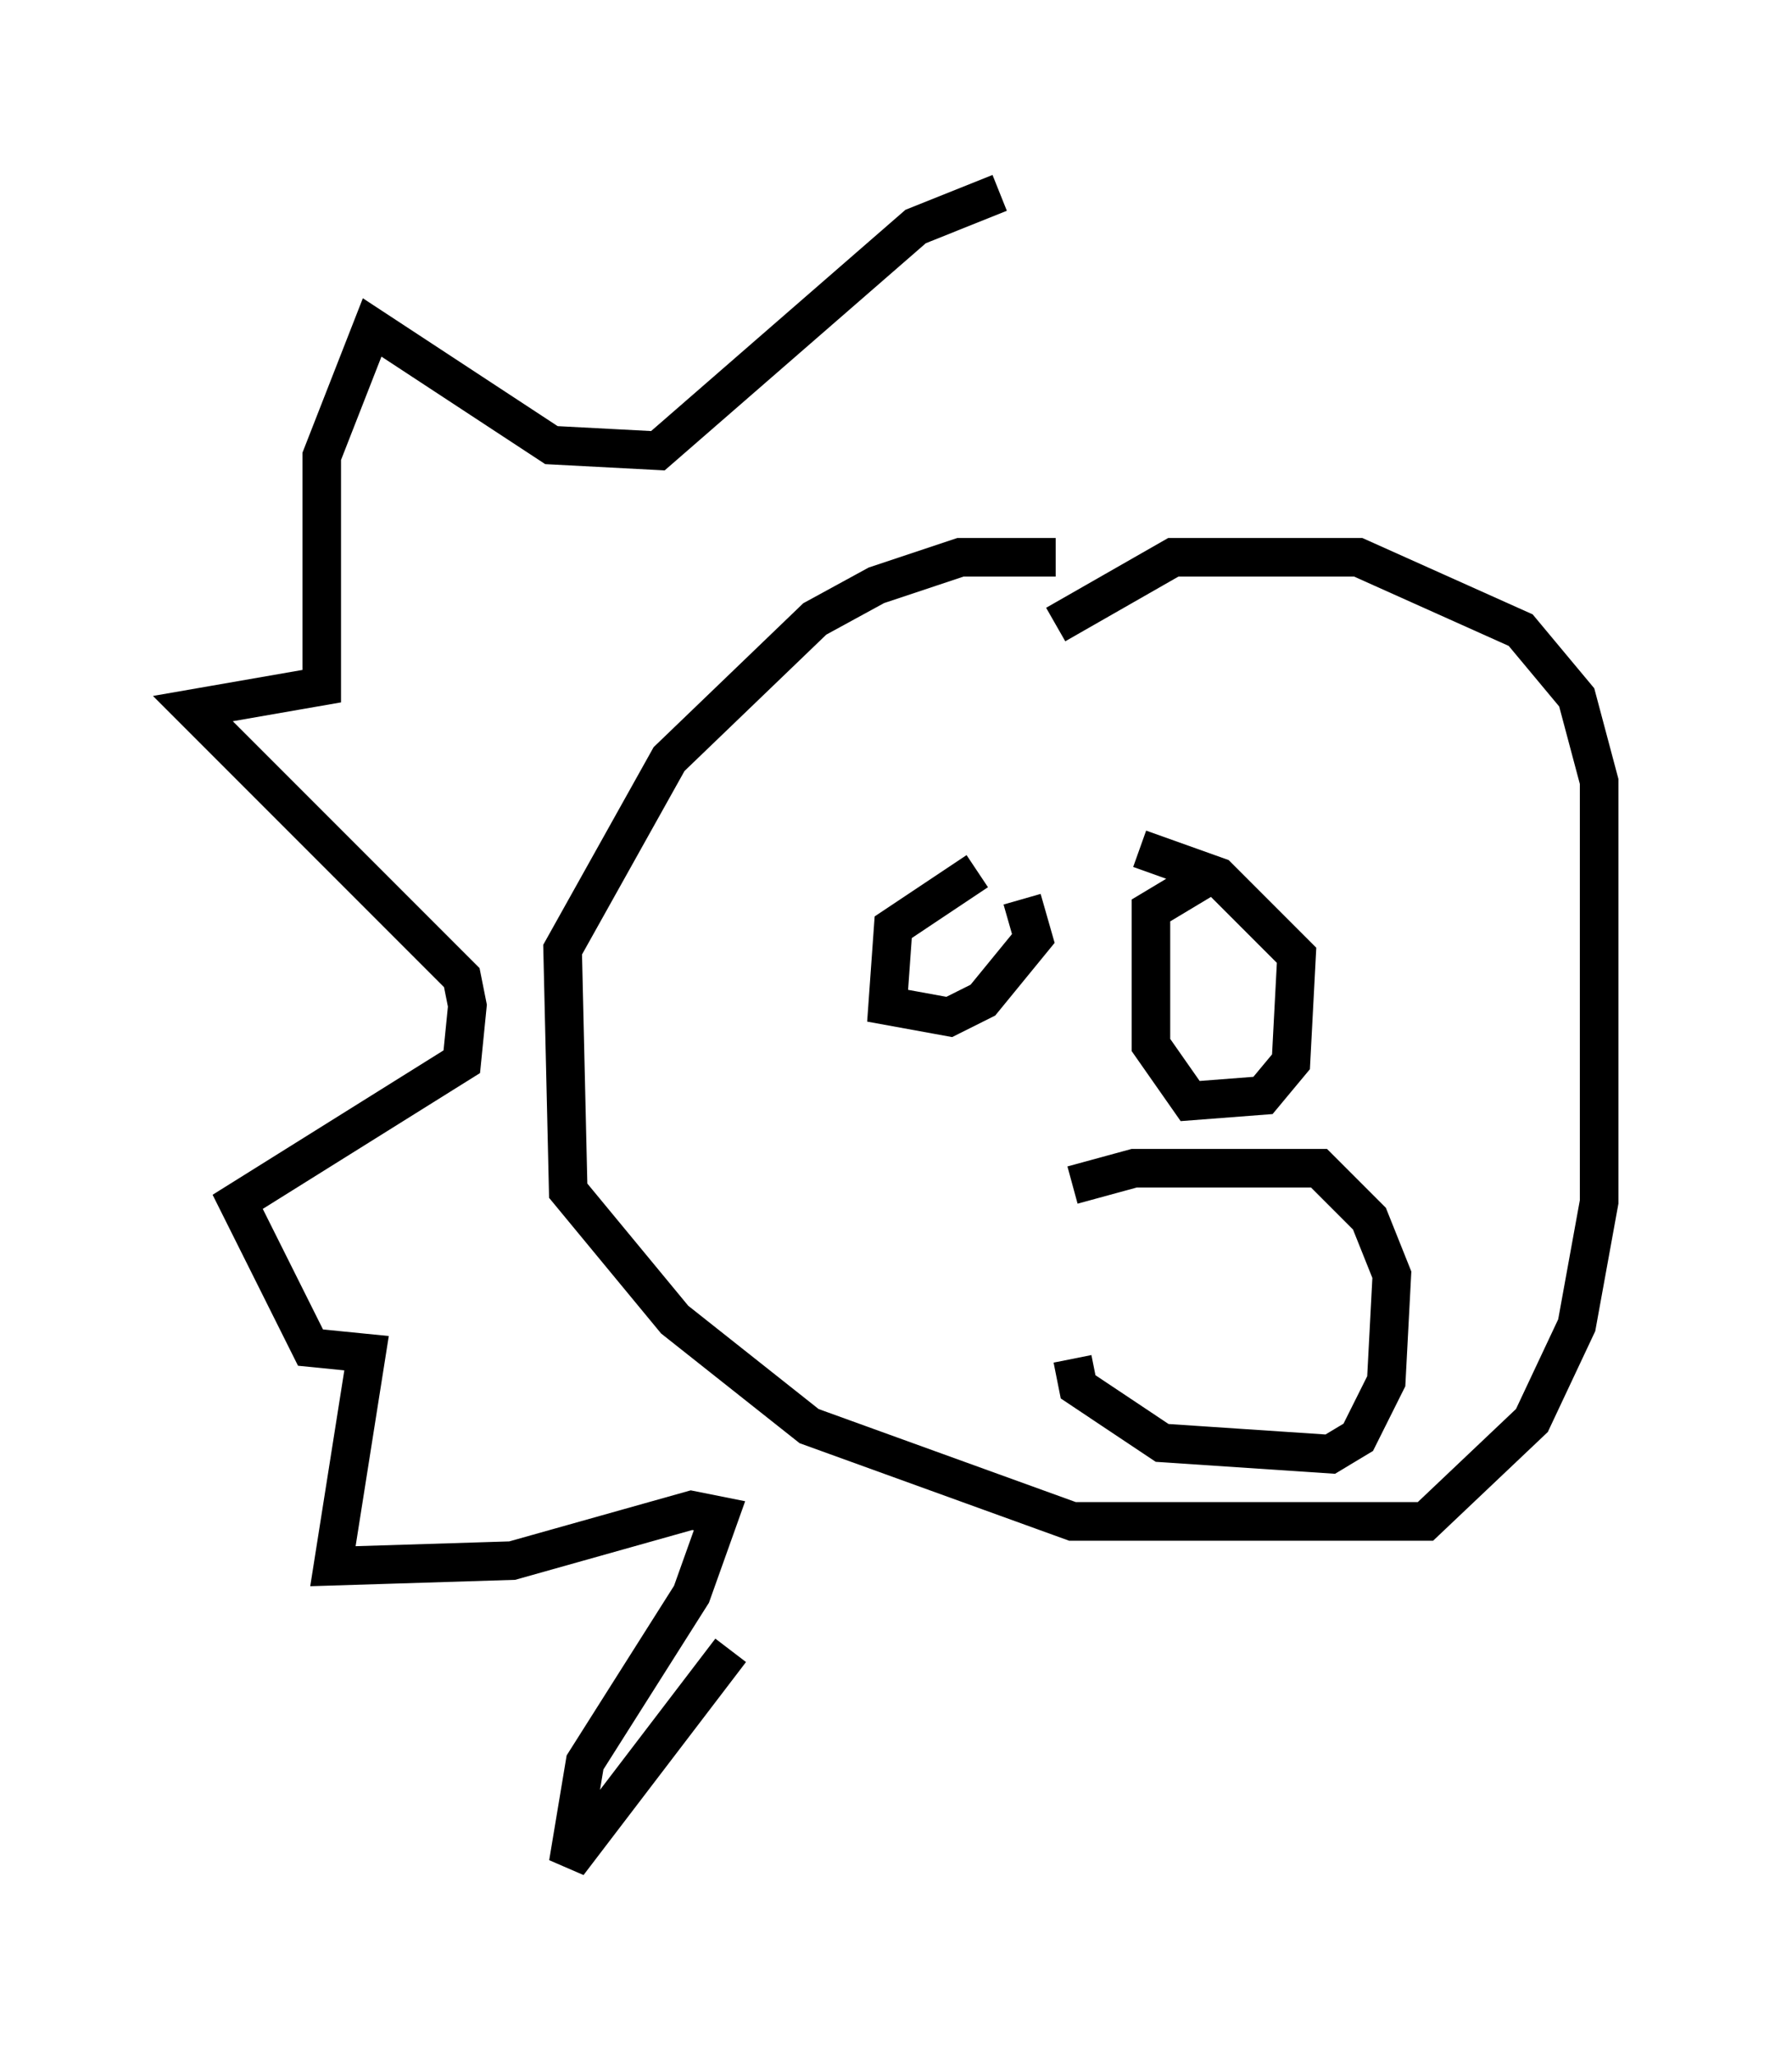 <?xml version="1.0" encoding="utf-8" ?>
<svg baseProfile="full" height="53.285" version="1.1" width="46.458" xmlns="http://www.w3.org/2000/svg" xmlns:ev="http://www.w3.org/2001/xml-events" xmlns:xlink="http://www.w3.org/1999/xlink"><defs /><rect fill="white" height="53.285" width="46.458" x="0" y="0" /><path d="M28.095, 14.877 m-0.726, -0.436 l-2.469, 0.0 -2.179, 0.726 l-1.598, 0.872 -3.777, 3.631 l-2.76, 4.939 0.145, 6.246 l2.76, 3.341 3.486, 2.76 l6.827, 2.469 9.151, 0.0 l2.76, -2.615 1.162, -2.469 l0.581, -3.196 0.0, -10.894 l-0.581, -2.179 -1.453, -1.743 l-4.212, -1.888 -4.793, 0.0 l-3.05, 1.743 m0.436, 14.525 l1.598, -0.436 4.793, 0.0 l1.307, 1.307 0.581, 1.453 l-0.145, 2.76 -0.726, 1.453 l-0.726, 0.436 -4.358, -0.291 l-2.179, -1.453 -0.145, -0.726 m-2.469, -12.637 l-2.179, 1.453 -0.145, 2.034 l1.598, 0.291 0.872, -0.436 l1.307, -1.598 -0.291, -1.017 m4.793, -0.581 l-1.453, 0.872 0.0, 3.486 l1.017, 1.453 1.888, -0.145 l0.726, -0.872 0.145, -2.76 l-2.034, -2.034 -2.034, -0.726 m-10.603, 20.771 l-4.212, 5.52 0.436, -2.615 l2.76, -4.358 0.726, -2.034 l-0.726, -0.145 -4.648, 1.307 l-4.648, 0.145 0.872, -5.52 l-1.453, -0.145 -1.888, -3.777 l5.81, -3.631 0.145, -1.453 l-0.145, -0.726 -6.972, -6.972 l3.341, -0.581 0.0, -5.955 l1.307, -3.341 4.648, 3.05 l2.76, 0.145 6.682, -5.81 l2.179, -0.872 " fill="none" stroke="black" stroke-width="1" /></svg>